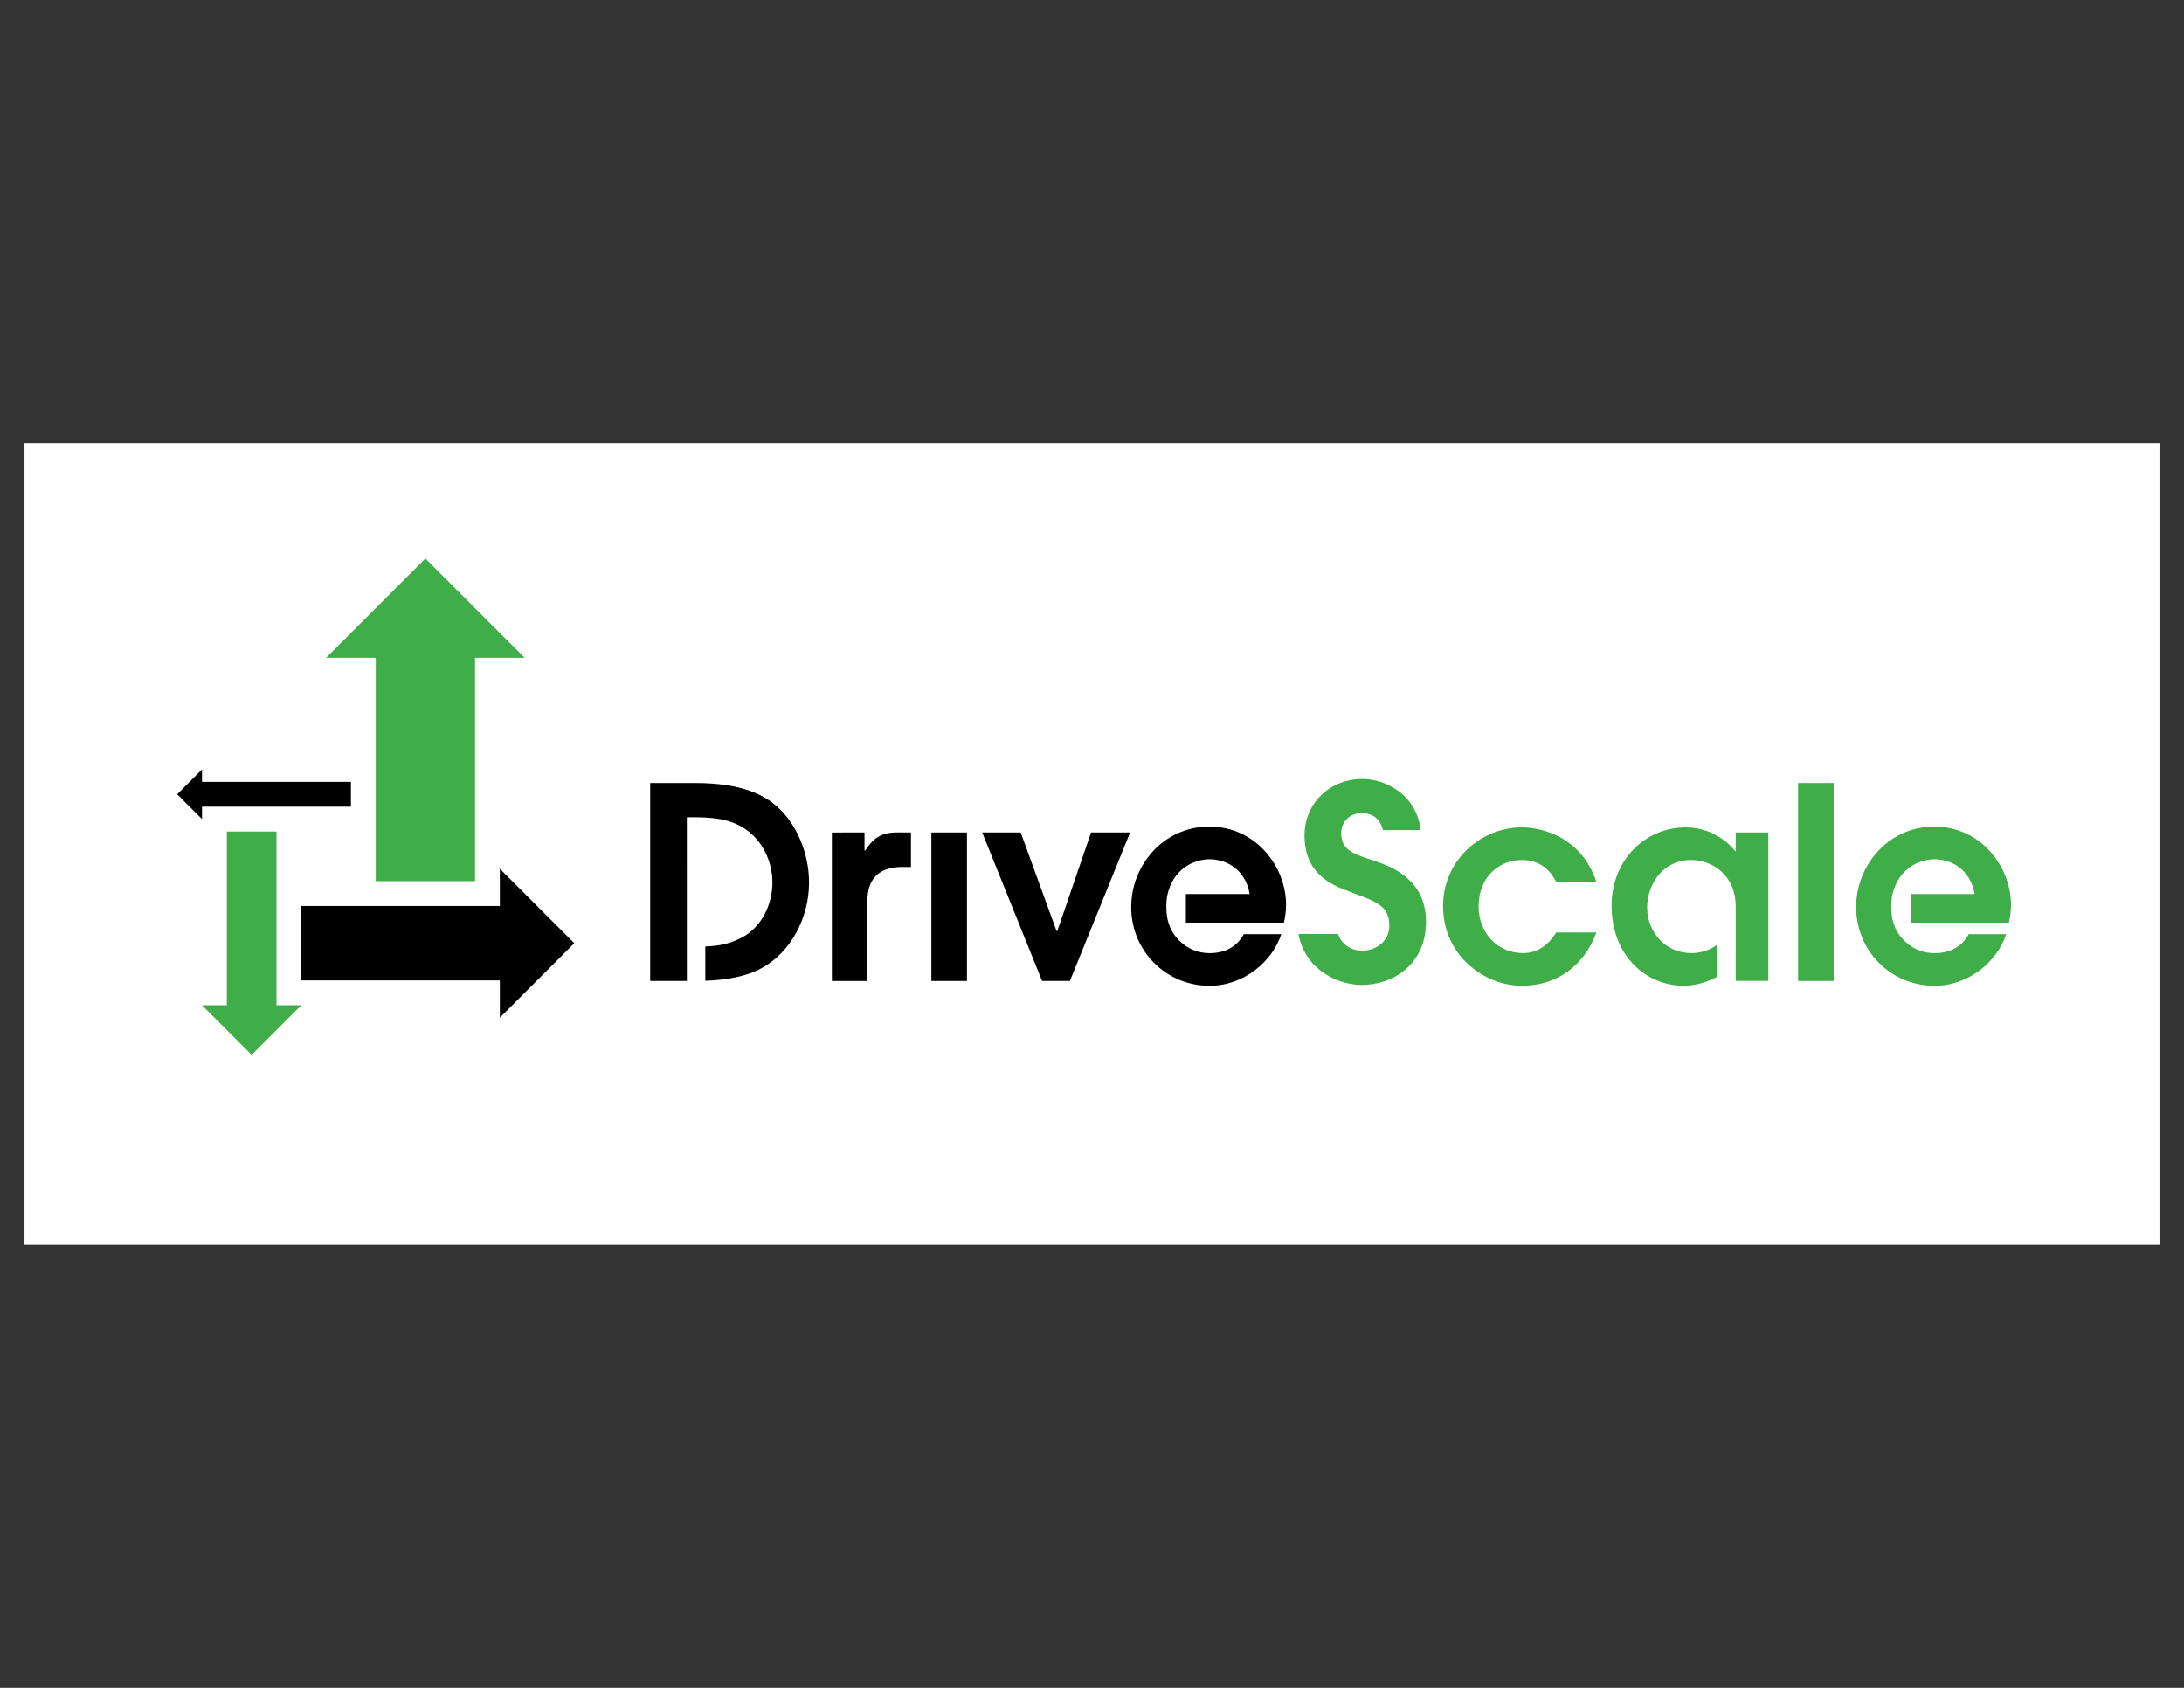 <?xml version="1.0" encoding="utf-8"?>
<!-- Generator: Adobe Illustrator 23.0.4, SVG Export Plug-In . SVG Version: 6.00 Build 0)  -->
<svg version="1.1" id="Layer_1" xmlns="http://www.w3.org/2000/svg" xmlns:xlink="http://www.w3.org/1999/xlink" x="0px" y="0px"
	 viewBox="0 0 792 612" style="enable-background:new 0 0 792 612;" xml:space="preserve">
<rect x="0" y="0" width="792" height="612" fill="#333333" stroke="none"/>
<style type="text/css">
	.st0{fill:#FFFFFF;}
	.st1{fill:#3FAE49;}
</style>
<rect x="8.88" y="160.68" class="st0" width="774.24" height="290.64"/>
<g>
	<polygon class="st1" points="100.26,364.5 100.26,301.5 82.26,301.5 82.26,364.5 73.26,364.5 91.26,382.5 109.26,364.5 	"/>
	<polygon points="73.26,283.5 73.26,279 64.26,288 73.26,297 73.26,292.5 127.26,292.5 127.26,283.5 	"/>
	<polygon class="st1" points="154.26,202.5 118.26,238.5 136.26,238.5 136.26,319.5 172.26,319.5 172.26,238.5 190.26,238.5 	"/>
	<polygon points="208.26,342 181.26,315 181.26,328.5 109.26,328.5 109.26,355.5 181.26,355.5 181.26,369 	"/>
</g>
<path d="M281.56,292.25c-4.17-3.59-11.83-8.34-29.49-8.34h-16.29v71.78h13.3l-0.01-59.36h2.52c8.34,0,15.33,0.97,20.86,6.01
	c4.66,4.07,7.66,10.67,7.66,17.65c0,7.66-3.69,15.91-10.77,19.79c-4.54,2.43-8.45,3.21-13.57,3.42v12.42
	c7.15-0.26,14.77-1.42,20.45-4.59c10.48-5.72,17.17-18.14,17.17-31.04C293.39,308.74,288.35,298.07,281.56,292.25z"/>
<g>
	<rect x="337.75" y="301.85" width="12.9" height="53.84"/>
	<polygon points="356.18,301.85 370.14,301.85 383.14,337.55 383.43,337.55 395.66,301.85 409.82,301.85 387.99,355.69 
		377.9,355.69 	"/>
	<path class="st1" d="M578.89,338.13c-4.37,12.03-14.36,19.3-26.97,19.3c-13.77,0-28.62-11.06-28.62-28.91
		c0-16.49,13.68-28.52,28.52-28.52c6.79,0,21.53,3.1,27.06,19.69h-14.55c-1.55-2.72-4.56-7.86-12.51-7.86
		c-7.86,0-15.62,5.82-15.62,16.88c0,9.21,6.5,16.88,16.2,16.88c4.27,0,8.54-2.04,11.93-7.47H578.89z"/>
	<rect x="652.06" y="283.91" class="st1" width="12.9" height="71.78"/>
	<path class="st1" d="M641.27,301.85h-11.83v6.79h-0.2c-0.39-0.78-6.89-8.63-17.85-8.63c-14.94,0-26.96,11.93-26.96,28.42
		c0,17.94,12.32,29,26.19,29c3.98,0,8.36-1.24,12.12-3.24v-11.64c-2.64,1.94-5.89,3.04-9.41,3.04c-9.22,0-16.01-7.47-16.01-16.59
		c0-8.05,5.43-17.17,16.01-17.17c7.66,0,16.1,5.6,16.1,16.76c0,0,0,0.01,0,0.01h0v27.07h11.83V301.85z"/>
	<path class="st1" d="M494.12,282.45c-12.12,0-21.05,9.02-21.05,20.47c0,15.13,11.54,18.53,17.07,20.66
		c8.92,3.39,13.68,4.75,13.68,12.12c0,5.43-4.66,9.02-9.89,9.02c-3.31,0-7.07-1.6-8.72-6.05h-14.33
		c2.45,13.19,14.47,18.46,22.96,18.46c11.25,0,23.28-7.37,23.28-22.89c0-15.62-12.9-20.18-18.82-22.12
		c-7.28-2.42-11.93-3.78-11.93-9.99c0-4.27,3.2-7.28,7.37-7.28c3.2,0,6.62,1.32,7.74,6.14h13.72
		C513.59,287.77,502.08,282.45,494.12,282.45"/>
	<path d="M430.04,334.54h35.56c0.39-1.75,0.78-3.98,0.78-6.5c0-13.58-10.77-28.32-27.84-28.32c-16.59,0-28.32,13.97-28.32,29.2
		c0,15.71,12.42,28.52,28.42,28.52c12.61,0,22.89-9.02,26-18.72h-13.58c-2.42,4.46-6.69,6.89-12.42,6.89
		c-8.59,0-13.53-6.56-14.64-10.28c-0.05-0.13-0.1-0.27-0.15-0.42c-0.05-0.16-0.1-0.31-0.14-0.45c-0.41-1.24-0.72-2.93-0.75-5.42
		c-0.02-1.57,0.11-3.32,0.45-4.87h-0.01c0.01-0.03,0.02-0.06,0.03-0.09c0.11-0.5,0.25-0.98,0.4-1.42l0.01,0
		c2.84-8.74,10.29-11.1,14.79-11.1c6.4,0,13.1,3.98,14.55,12.61h-23.14V334.54z"/>
	<path class="st1" d="M692.94,334.54h35.56c0.39-1.75,0.77-3.98,0.77-6.5c0-13.58-10.77-28.32-27.84-28.32
		c-16.59,0-28.32,13.97-28.32,29.2c0,15.71,12.42,28.52,28.42,28.52c12.61,0,22.89-9.02,26-18.72h-13.58
		c-2.42,4.46-6.69,6.89-12.42,6.89c-8.59,0-13.53-6.56-14.64-10.28c-0.05-0.13-0.1-0.27-0.15-0.42c-0.05-0.16-0.1-0.31-0.14-0.45
		c-0.41-1.24-0.72-2.93-0.75-5.42c-0.02-1.57,0.11-3.32,0.45-4.87h0c0.01-0.03,0.02-0.06,0.03-0.09c0.11-0.5,0.25-0.98,0.4-1.42
		l0.01,0c2.84-8.74,10.29-11.1,14.79-11.1c6.4,0,13.1,3.98,14.55,12.61h-23.14V334.54z"/>
</g>
<path d="M326.29,301.83L326.29,301.83l-1.06,0.01c-5.91,0-8.49,2.42-10.69,5.4v0.02c-0.28,0.38-0.56,0.78-0.84,1.18h-0.19
	l-0.01-6.59l-11.83,0.01v53.84h12.88v-30.26l0,1.83c0-3.2,0-12.42,11.74-12.9v-0.01h4.06v-12.52H326.29z"/>
</svg>
